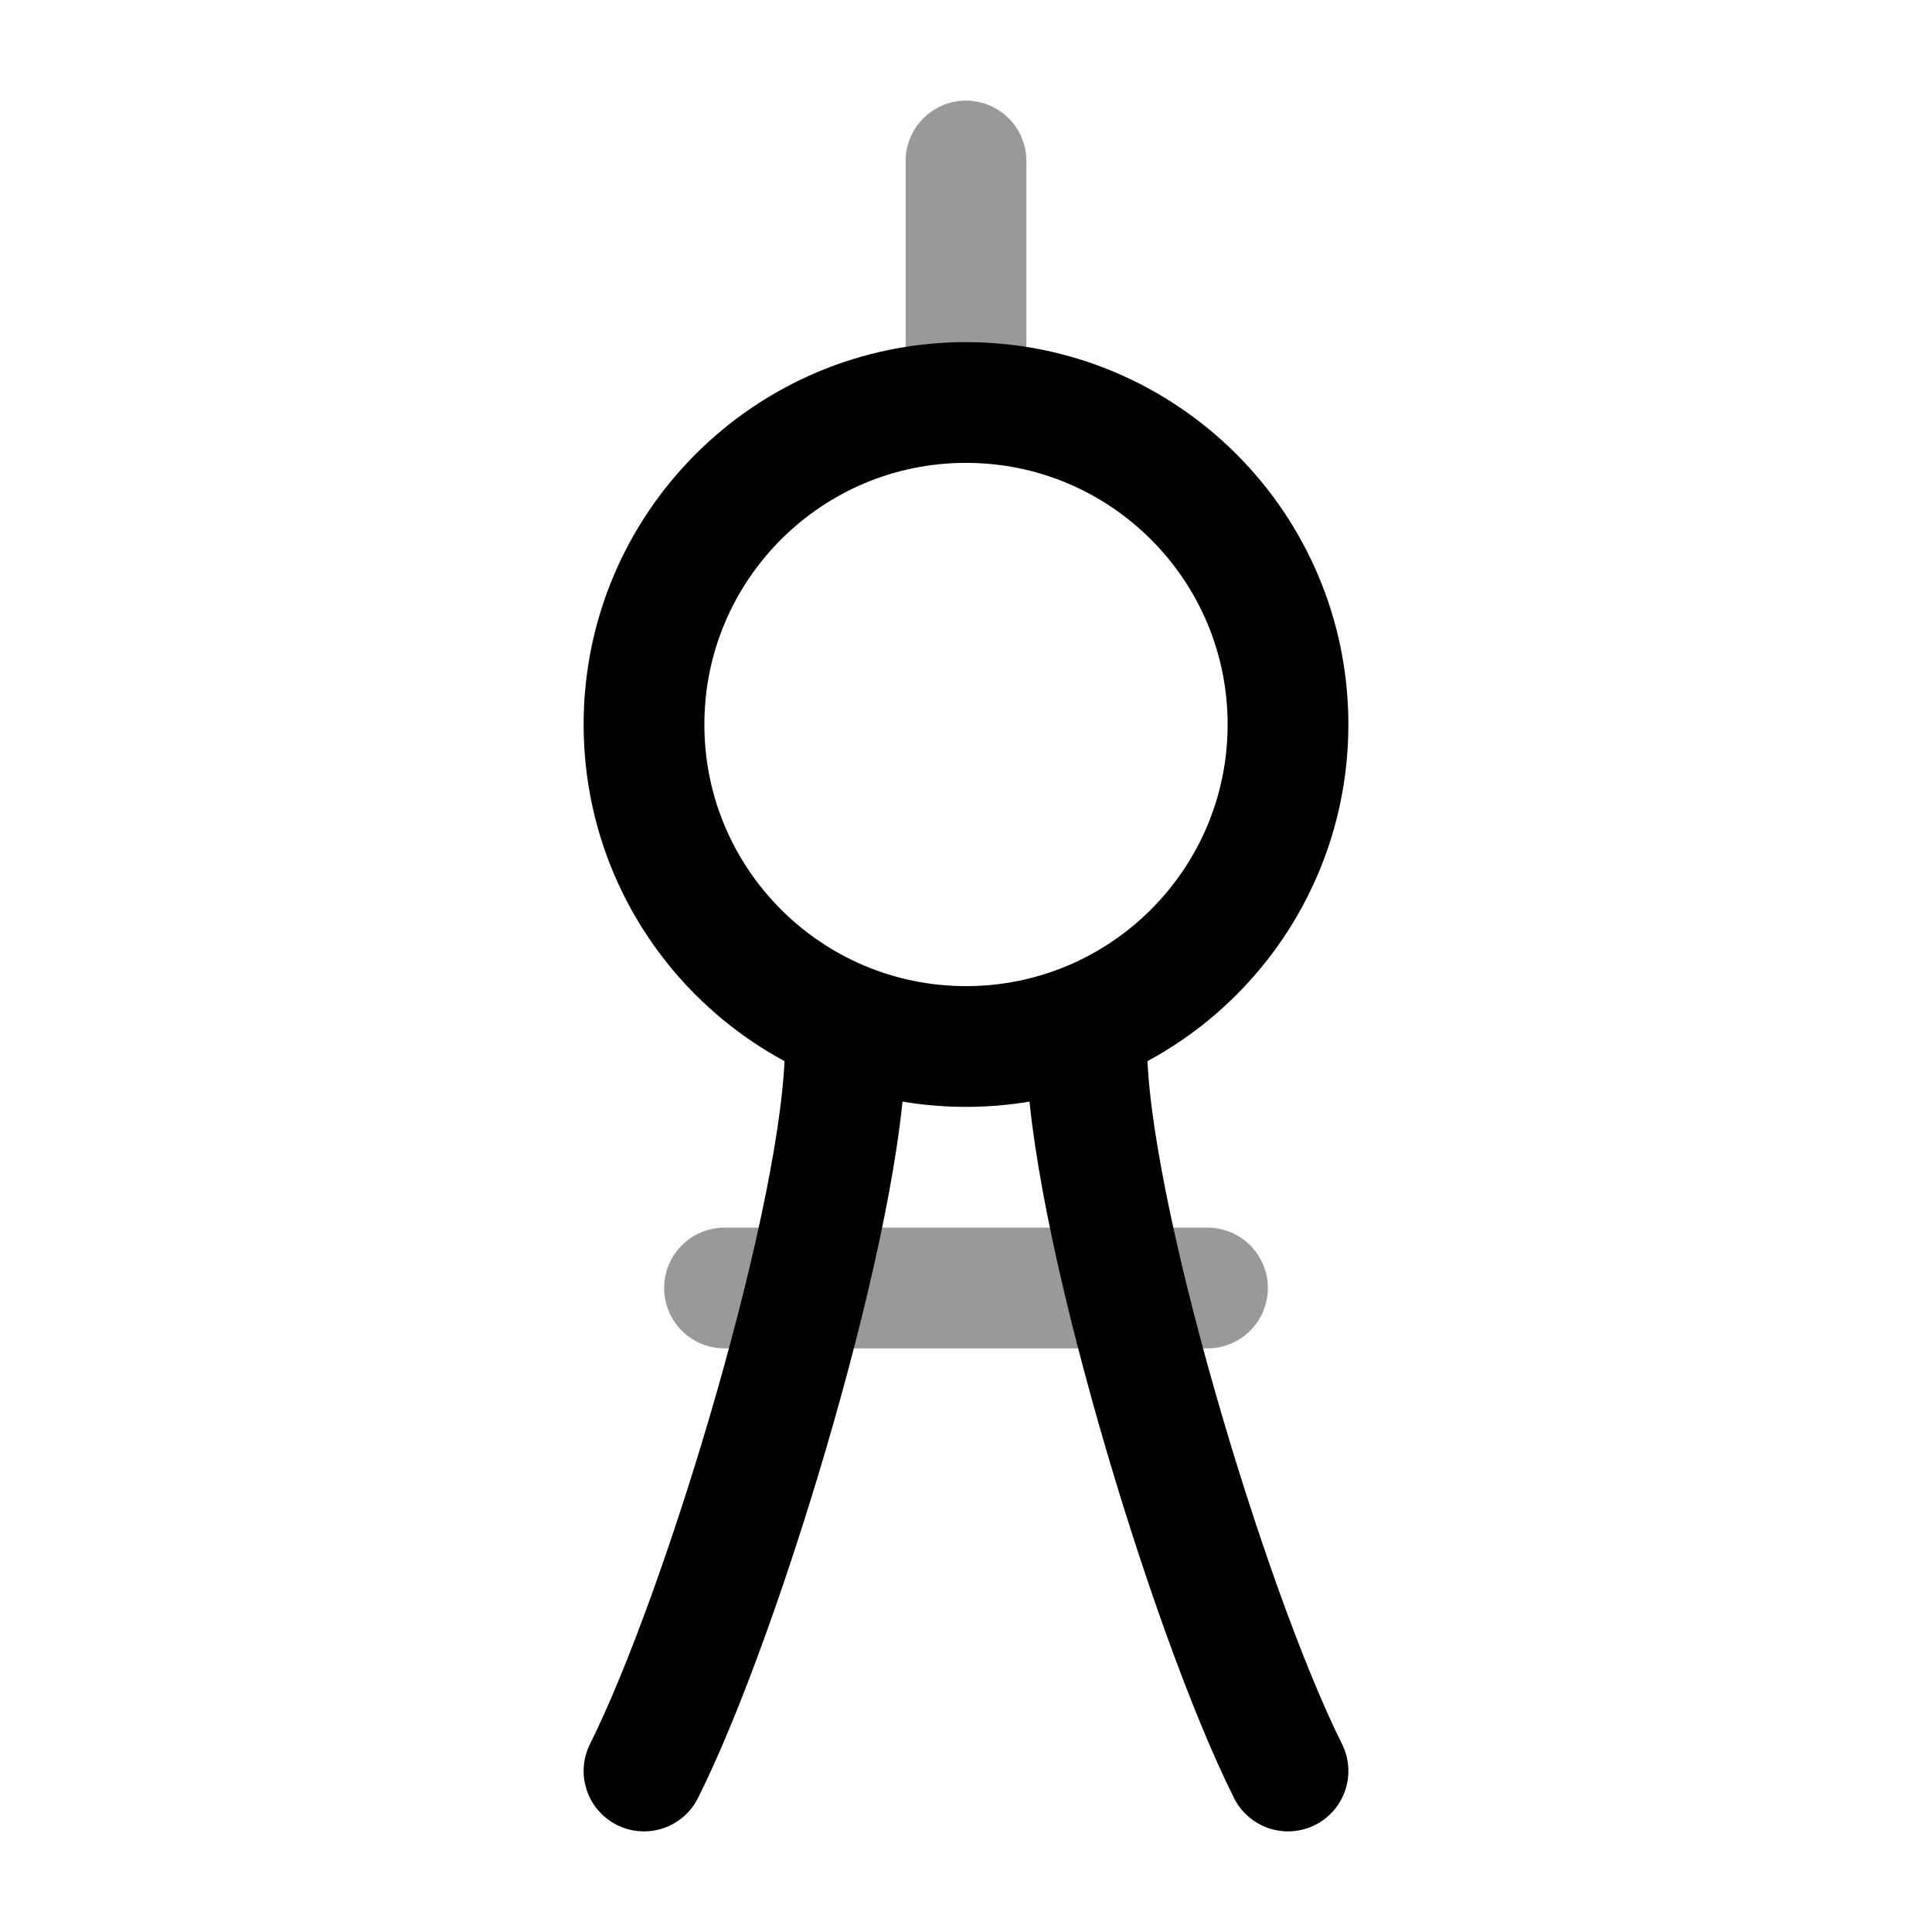 <svg width="24" height="24" viewBox="0 0 24 24" fill="none" xmlns="http://www.w3.org/2000/svg">
<path d="M16 9C16 11.209 14.209 13 12 13C9.791 13 8 11.209 8 9C8 6.791 9.791 5 12 5C14.209 5 16 6.791 16 9Z" stroke="currentColor" stroke-width="1.5"/>
<path d="M10.5 13C10.5 15 9 20 8 22" stroke="currentColor" stroke-width="1.5" stroke-linecap="round" stroke-linejoin="round"/>
<path d="M13.5 13C13.5 15 15 20 16 22" stroke="currentColor" stroke-width="1.5" stroke-linecap="round" stroke-linejoin="round"/>
<path opacity="0.4" d="M12 5L12 2" stroke="currentColor" stroke-width="1.5" stroke-linecap="round" stroke-linejoin="round"/>
<path opacity="0.4" d="M9 16H15" stroke="currentColor" stroke-width="1.5" stroke-linecap="round" stroke-linejoin="round"/>
</svg>

